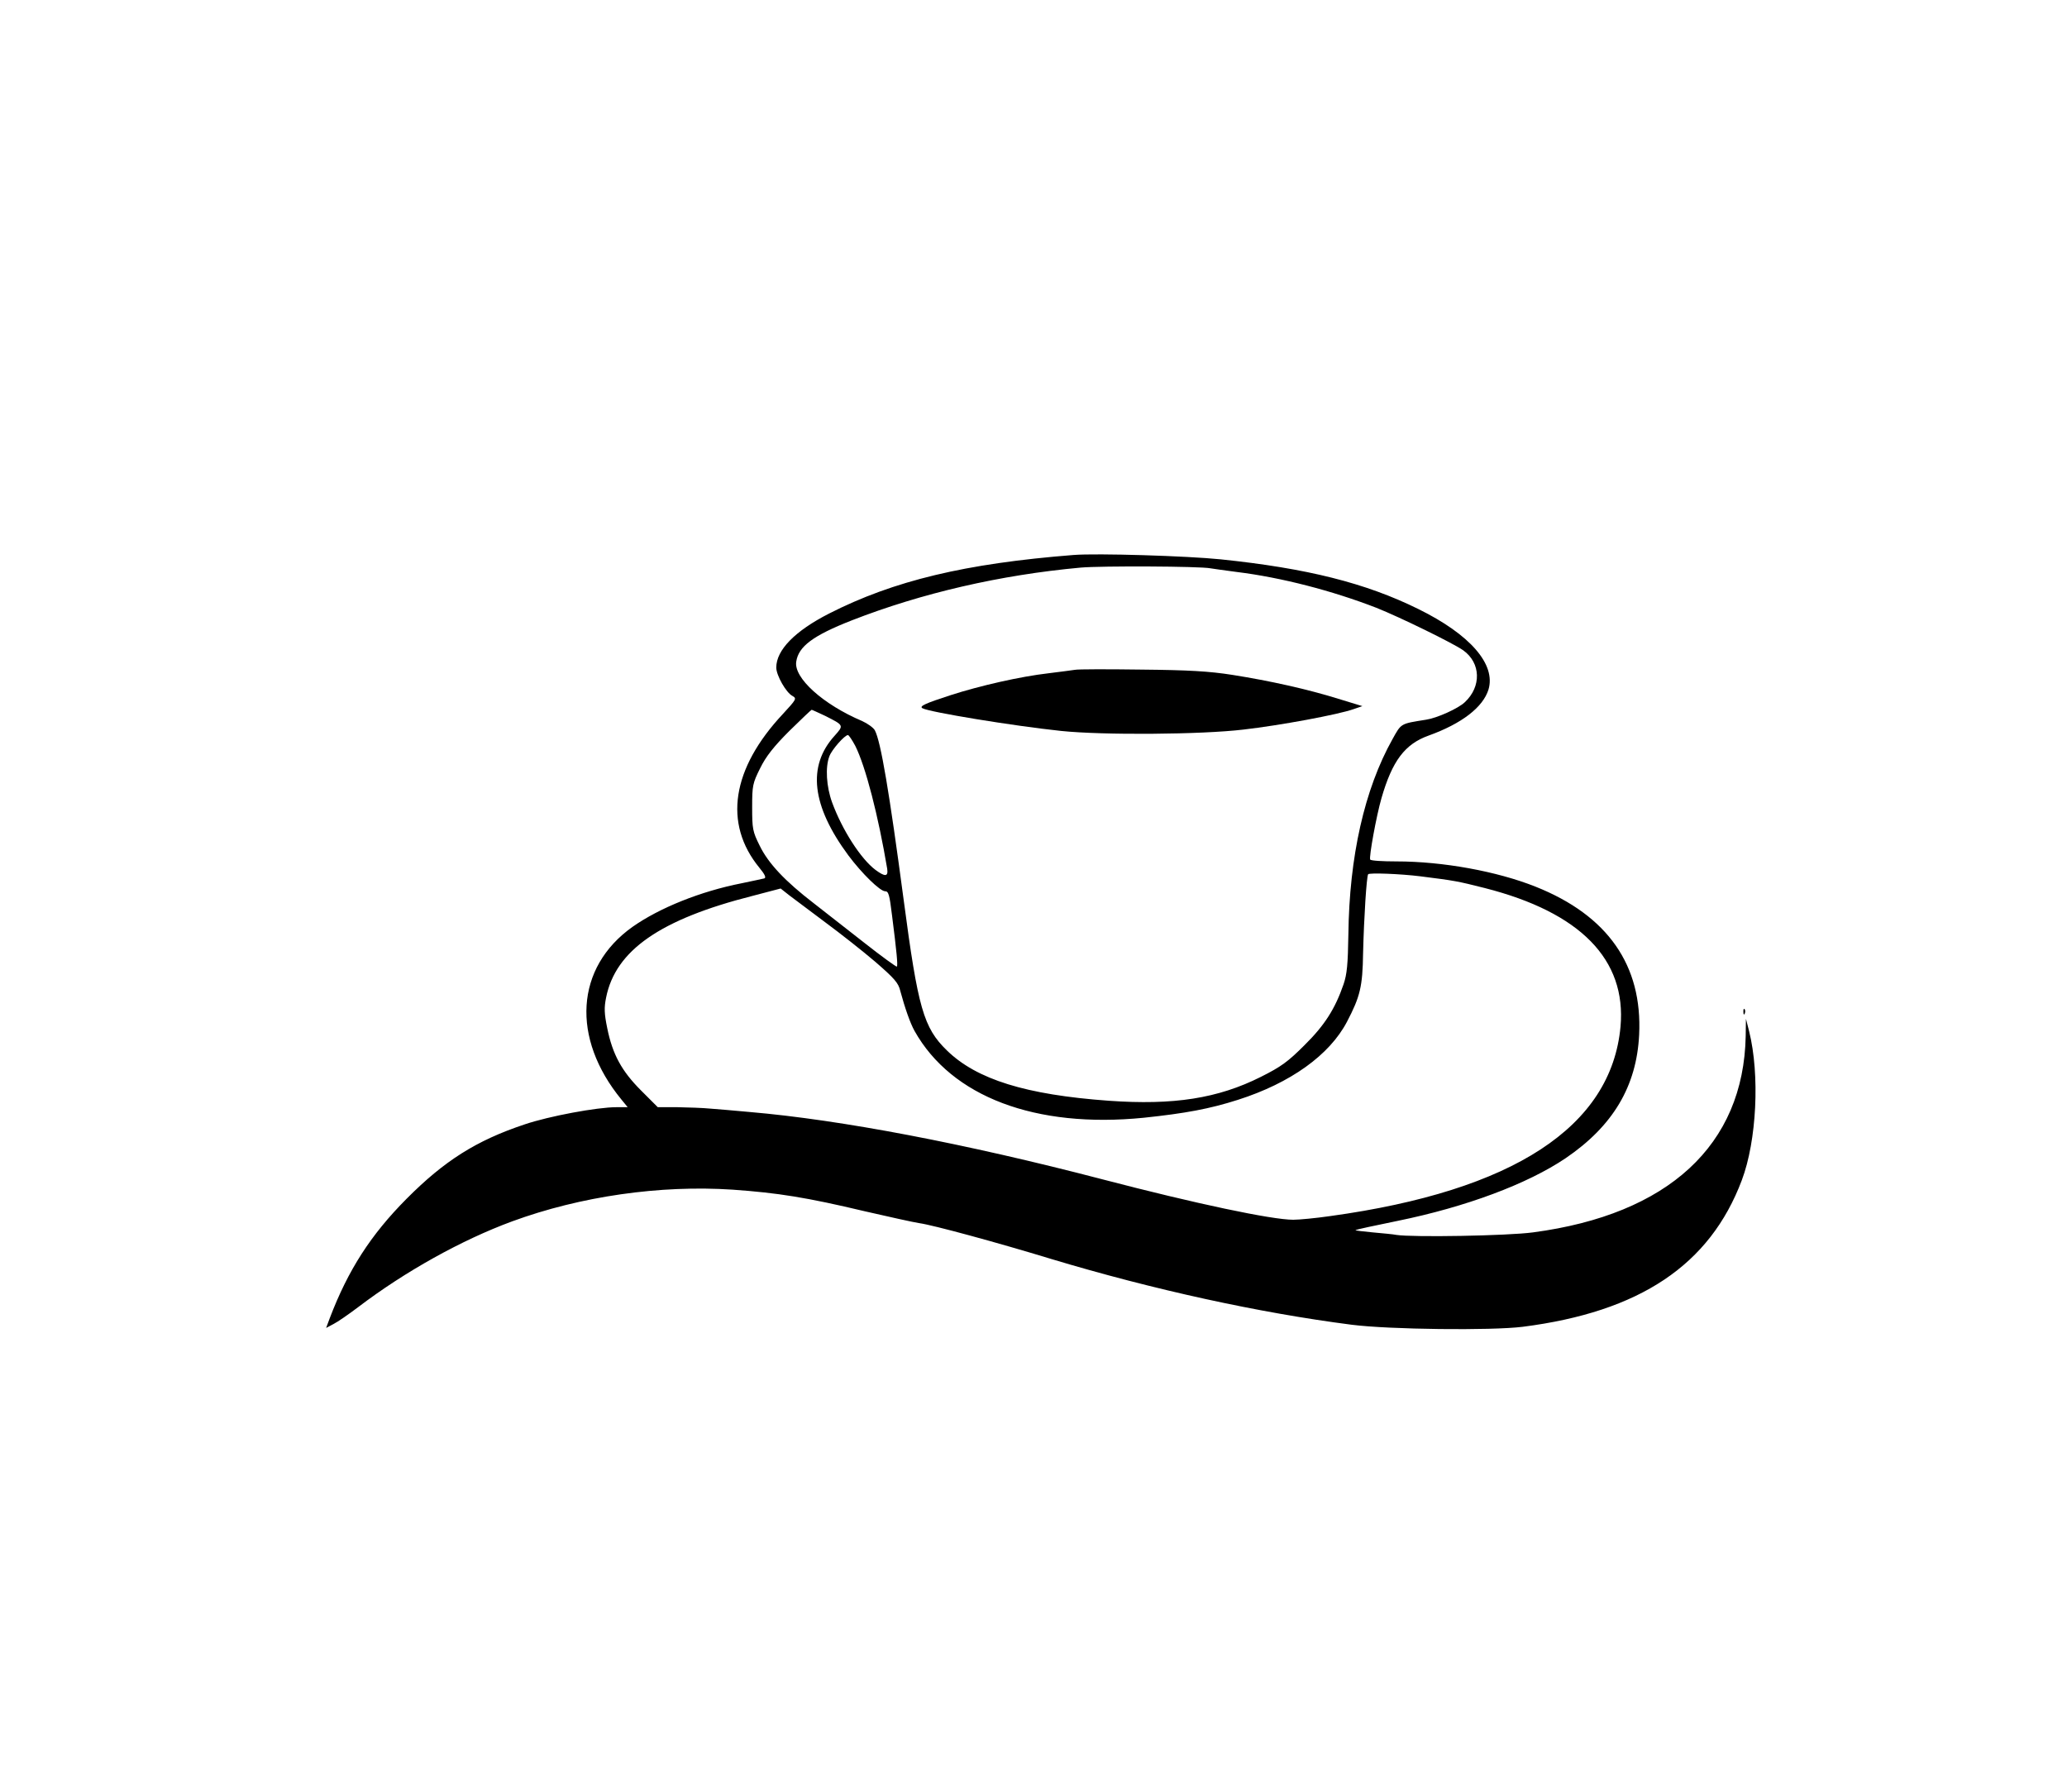 <svg fill="currentColor" version="1.0" xmlns="http://www.w3.org/2000/svg"
   viewBox="0 0 900 780"
 preserveAspectRatio="xMidYMid meet">

<g transform="translate(0,780) scale(0.1,-0.1)"
 stroke="none">
<path d="M4675 5384 c-472 -37 -784 -112 -1065 -255 -149 -76 -230 -159 -230
-235 0 -34 43 -110 71 -124 19 -11 16 -15 -42 -78 -223 -238 -260 -477 -103
-669 24 -29 31 -44 22 -47 -7 -2 -51 -11 -98 -21 -179 -35 -358 -107 -476
-190 -249 -177 -268 -484 -48 -752 l27 -33 -49 0 c-84 0 -294 -39 -400 -75
-210 -70 -349 -158 -514 -324 -155 -156 -254 -309 -334 -519 l-16 -43 32 17
c18 9 67 43 108 74 204 155 450 292 670 373 297 109 644 159 960 138 198 -14
323 -34 575 -94 105 -24 212 -48 239 -52 58 -8 338 -84 574 -156 442 -133 903
-234 1307 -286 165 -21 608 -26 745 -9 510 65 815 269 954 638 65 172 79 459
32 648 l-14 55 -1 -75 c-9 -475 -337 -777 -926 -855 -111 -15 -524 -22 -595
-11 -14 3 -60 7 -103 11 -43 4 -77 8 -75 10 2 2 84 20 183 40 299 61 566 161
732 273 206 140 309 313 320 537 15 303 -137 520 -451 645 -168 67 -404 110
-606 110 -60 0 -111 3 -114 8 -6 10 27 191 49 267 47 163 102 236 206 273 144
52 236 123 260 200 33 110 -80 240 -306 351 -229 113 -484 177 -860 216 -146
15 -539 27 -640 19z m595 -58 c14 -2 66 -10 115 -16 195 -24 417 -82 608 -156
103 -41 334 -154 378 -185 77 -55 80 -158 7 -226 -28 -27 -121 -69 -168 -76
-113 -18 -108 -15 -147 -85 -122 -218 -188 -511 -192 -850 -2 -130 -6 -173
-21 -217 -37 -107 -82 -178 -170 -265 -72 -72 -102 -94 -190 -138 -187 -94
-380 -124 -662 -104 -361 26 -576 93 -705 219 -102 99 -126 185 -188 653 -63
473 -100 693 -126 741 -6 11 -31 29 -55 40 -170 72 -299 188 -287 259 10 66
73 113 241 179 305 119 647 198 997 230 91 8 519 6 565 -3z m-1678 -642 c83
-42 83 -41 42 -87 -120 -132 -100 -305 60 -521 59 -79 138 -156 160 -156 15 0
19 -15 30 -105 20 -157 26 -219 21 -223 -2 -2 -66 44 -142 104 -76 59 -175
137 -220 172 -125 96 -198 174 -235 250 -31 62 -33 74 -33 168 0 94 2 104 35
170 25 51 59 94 127 162 51 50 95 92 97 92 2 0 28 -12 58 -26z m132 -131 c45
-90 100 -303 139 -535 5 -35 -9 -36 -51 -5 -64 48 -145 174 -189 294 -25 69
-30 153 -12 200 10 29 67 93 81 93 4 0 18 -21 32 -47z m2461 -568 c151 -19
161 -21 280 -51 416 -106 617 -311 591 -603 -40 -436 -466 -715 -1264 -825
-62 -9 -135 -16 -161 -16 -93 0 -425 70 -831 176 -598 156 -1139 259 -1535
293 -66 6 -145 13 -175 15 -30 3 -93 5 -141 6 l-85 0 -73 73 c-84 84 -124 157
-147 271 -13 63 -14 89 -5 133 41 206 236 341 638 443 l122 32 38 -30 c21 -16
91 -68 156 -117 65 -48 163 -125 218 -172 83 -72 101 -92 109 -127 20 -74 43
-140 62 -174 161 -287 527 -425 998 -378 181 19 288 39 410 78 229 73 399 195
475 340 57 109 68 153 70 298 4 159 15 331 22 344 5 7 140 2 228 -9z"/>
<path d="M4680 4884 c-14 -2 -65 -9 -115 -15 -122 -14 -298 -54 -425 -95 -111
-36 -138 -48 -124 -57 29 -17 396 -77 604 -99 183 -19 611 -16 795 6 157 18
412 65 479 89 l38 13 -105 32 c-135 42 -297 78 -461 104 -102 16 -191 21 -396
23 -146 2 -276 2 -290 -1z"/>
<path d="M7591 3394 c0 -11 3 -14 6 -6 3 7 2 16 -1 19 -3 4 -6 -2 -5 -13z"/>
</g>
</svg>
